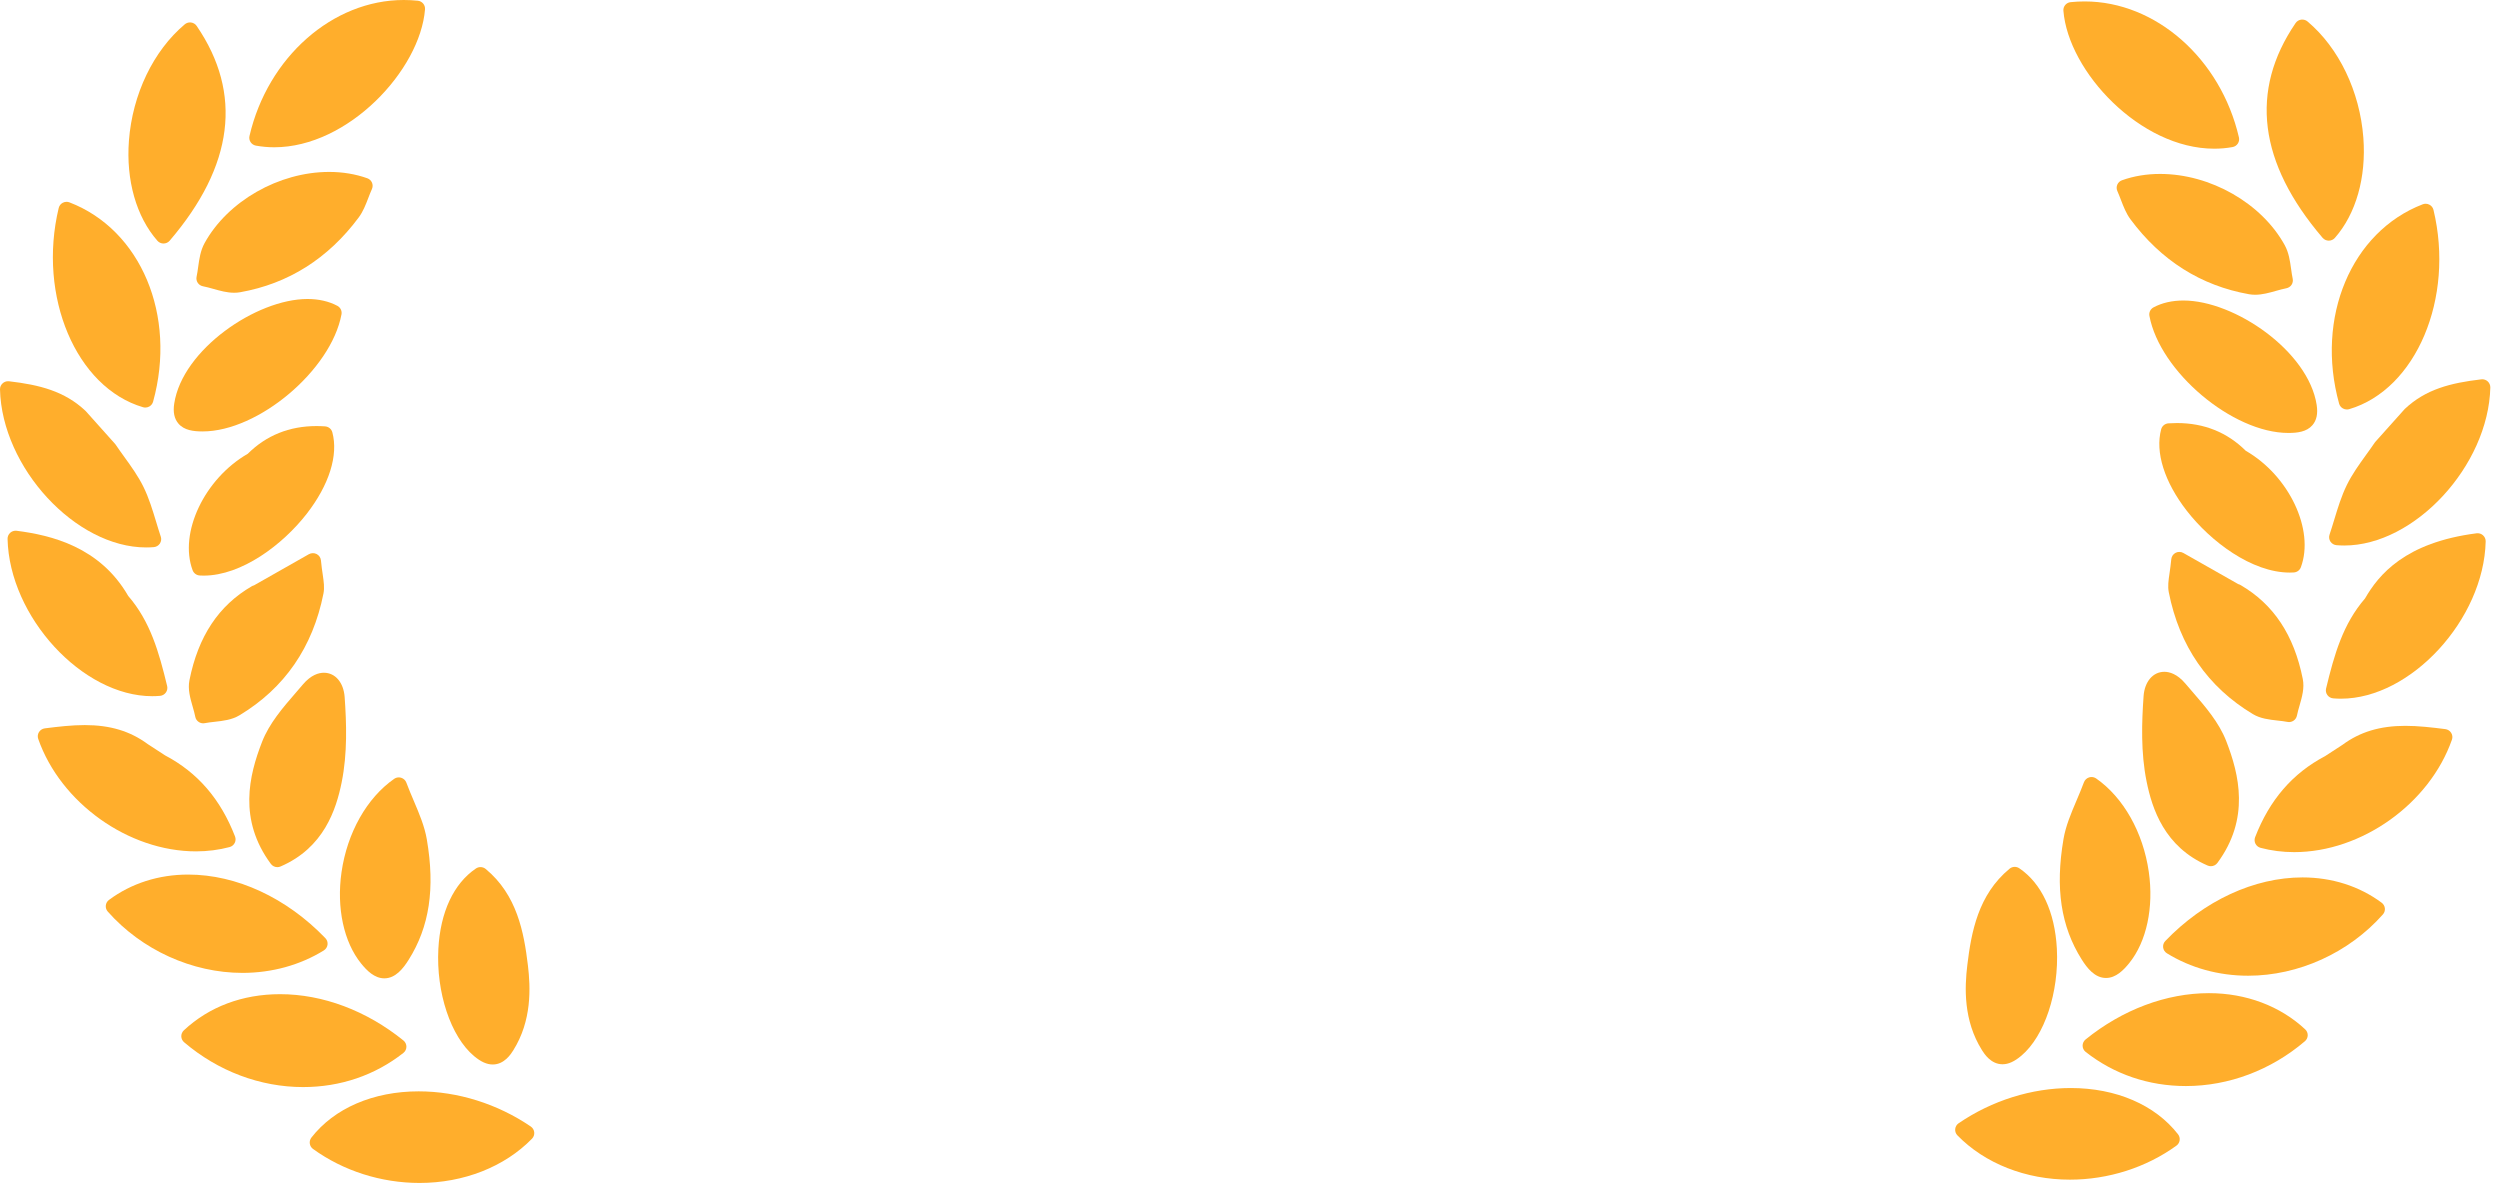 <?xml version="1.0" encoding="UTF-8" standalone="no"?>
<svg width="122px" height="58px" viewBox="0 0 122 58" version="1.1" xmlns="http://www.w3.org/2000/svg" xmlns:xlink="http://www.w3.org/1999/xlink">
    <!-- Generator: Sketch 41.2 (35397) - http://www.bohemiancoding.com/sketch -->
    <title>two-branches-with-leaves-symmetrical-symbol</title>
    <desc>Created with Sketch.</desc>
    <defs></defs>
    <g id="02_project" stroke="none" stroke-width="1" fill="none" fill-rule="evenodd">
        <g id="02_project/05a_results_voting" transform="translate(-99, -753)" fill="#FFAE2C">
            <g id="two-branches-with-leaves-symmetrical-symbol" transform="translate(99, 753)">
                <g id="Group">
                    <g id="Group-3">
                        <path d="M7.128,26.715 C7.254,26.715 7.381,26.71 7.505,26.7 C7.626,26.69 7.735,26.626 7.801,26.526 C7.868,26.426 7.885,26.301 7.846,26.188 C7.764,25.944 7.69,25.699 7.617,25.455 C7.446,24.892 7.27,24.31 7.005,23.768 C6.746,23.239 6.401,22.761 6.066,22.297 C5.924,22.1 5.781,21.902 5.646,21.702 C5.636,21.687 5.625,21.673 5.613,21.659 L4.19,20.068 C4.183,20.06 4.174,20.051 4.166,20.044 C3.152,19.093 1.943,18.781 0.44,18.606 C0.425,18.605 0.409,18.604 0.394,18.604 C0.296,18.604 0.201,18.64 0.129,18.706 C0.044,18.782 -0.003,18.891 0,19.003 C0.094,22.823 3.691,26.715 7.128,26.715 L7.128,26.715 Z" id="Shape"></path>
                        <path d="M9.326,1.098 C9.308,1.095 9.29,1.094 9.272,1.094 C9.179,1.094 9.089,1.127 9.017,1.187 C7.482,2.478 6.464,4.6 6.292,6.863 C6.145,8.797 6.652,10.578 7.682,11.75 C7.757,11.835 7.865,11.884 7.979,11.884 L7.982,11.884 C8.097,11.883 8.206,11.833 8.28,11.746 C11.407,8.089 11.85,4.563 9.598,1.266 C9.536,1.174 9.437,1.113 9.326,1.098 L9.326,1.098 Z" id="Shape"></path>
                        <path d="M6.979,19.872 C7.015,19.883 7.053,19.889 7.091,19.889 C7.157,19.889 7.223,19.872 7.282,19.84 C7.375,19.789 7.443,19.703 7.471,19.602 C8.633,15.399 6.879,11.217 3.391,9.876 C3.345,9.858 3.297,9.849 3.249,9.849 C3.186,9.849 3.122,9.864 3.065,9.894 C2.964,9.946 2.891,10.04 2.865,10.149 C1.83,14.458 3.713,18.911 6.979,19.872 L6.979,19.872 Z" id="Shape"></path>
                        <path d="M7.428,33.974 C7.555,33.974 7.683,33.968 7.808,33.958 C7.922,33.948 8.026,33.89 8.093,33.797 C8.16,33.705 8.183,33.589 8.157,33.479 C7.755,31.813 7.333,30.328 6.257,29.082 C4.873,26.681 2.488,26.117 0.813,25.902 C0.796,25.9 0.779,25.899 0.763,25.899 C0.666,25.899 0.572,25.934 0.499,25.999 C0.414,26.075 0.366,26.185 0.369,26.298 C0.457,30.1 4.02,33.974 7.428,33.974 L7.428,33.974 Z" id="Shape"></path>
                        <path d="M26.071,55.258 C26.06,55.144 25.998,55.041 25.903,54.975 C24.279,53.868 22.335,53.258 20.431,53.258 C18.218,53.258 16.31,54.081 15.195,55.516 C15.131,55.6 15.103,55.705 15.118,55.809 C15.133,55.913 15.19,56.007 15.275,56.069 C16.755,57.139 18.6,57.728 20.473,57.728 C22.625,57.728 24.626,56.941 25.963,55.567 C26.043,55.485 26.083,55.372 26.071,55.258 L26.071,55.258 Z" id="Shape"></path>
                        <path d="M19.833,51.08 C19.834,50.963 19.78,50.85 19.688,50.776 C17.886,49.318 15.748,48.516 13.668,48.516 C11.833,48.516 10.209,49.126 8.971,50.281 C8.89,50.357 8.845,50.464 8.847,50.574 C8.85,50.684 8.899,50.789 8.984,50.861 C10.637,52.272 12.7,53.049 14.793,53.049 C16.609,53.049 18.3,52.473 19.684,51.383 C19.778,51.31 19.832,51.199 19.833,51.08 L19.833,51.08 Z" id="Shape"></path>
                        <path d="M11.205,41.337 C11.312,41.308 11.403,41.235 11.453,41.137 C11.504,41.039 11.51,40.923 11.47,40.82 C10.763,38.995 9.645,37.699 8.051,36.86 L7.998,36.825 L7.205,36.309 C6.35,35.678 5.375,35.384 4.138,35.384 C3.502,35.384 2.852,35.459 2.187,35.544 C2.069,35.559 1.965,35.626 1.902,35.726 C1.84,35.825 1.826,35.948 1.865,36.059 C2.961,39.188 6.272,41.547 9.565,41.547 C10.13,41.547 10.682,41.476 11.205,41.337 L11.205,41.337 Z" id="Shape"></path>
                        <path d="M9.984,11.863 C9.782,12.229 9.725,12.637 9.67,13.032 C9.647,13.199 9.625,13.357 9.593,13.506 C9.571,13.608 9.592,13.715 9.65,13.802 C9.709,13.89 9.8,13.95 9.904,13.97 C10.064,14 10.23,14.047 10.406,14.096 C10.737,14.19 11.079,14.286 11.428,14.286 C11.529,14.286 11.628,14.278 11.721,14.261 C14.069,13.845 16.016,12.616 17.507,10.609 C17.719,10.323 17.847,9.989 17.971,9.667 C18.027,9.521 18.085,9.37 18.151,9.224 C18.195,9.125 18.196,9.012 18.153,8.912 C18.11,8.813 18.027,8.736 17.924,8.699 C17.347,8.494 16.721,8.39 16.064,8.39 C13.61,8.39 11.11,9.818 9.984,11.863 L9.984,11.863 Z" id="Shape"></path>
                        <path d="M13.535,42.317 C13.587,42.317 13.641,42.306 13.691,42.284 C15.803,41.375 16.405,39.506 16.673,38.179 C16.961,36.756 16.908,35.277 16.819,34.017 C16.768,33.307 16.362,32.83 15.806,32.83 C15.56,32.83 15.182,32.929 14.782,33.401 C14.673,33.529 14.562,33.657 14.451,33.786 C13.806,34.53 13.14,35.299 12.787,36.207 C12.15,37.844 11.623,40.001 13.217,42.157 C13.293,42.26 13.412,42.317 13.535,42.317 L13.535,42.317 Z" id="Shape"></path>
                        <path d="M9.53,34.981 C9.549,35.083 9.609,35.173 9.697,35.231 C9.762,35.275 9.839,35.298 9.917,35.298 C9.943,35.298 9.968,35.295 9.994,35.29 C10.143,35.261 10.304,35.243 10.473,35.224 C10.886,35.178 11.312,35.13 11.68,34.91 C13.884,33.587 15.265,31.587 15.785,28.963 C15.842,28.675 15.8,28.389 15.748,28.028 C15.719,27.835 15.687,27.615 15.662,27.347 C15.65,27.215 15.57,27.098 15.451,27.037 C15.395,27.008 15.332,26.994 15.27,26.994 C15.202,26.994 15.134,27.011 15.074,27.045 L13.502,27.937 L12.394,28.566 C12.358,28.575 12.323,28.589 12.289,28.608 C10.67,29.548 9.674,31.049 9.245,33.196 C9.157,33.636 9.283,34.07 9.404,34.491 C9.453,34.663 9.5,34.826 9.53,34.981 L9.53,34.981 Z" id="Shape"></path>
                        <path d="M18.756,47.743 C19.302,47.743 19.676,47.261 19.941,46.84 C20.957,45.228 21.239,43.361 20.829,40.963 C20.719,40.32 20.464,39.721 20.195,39.087 C20.072,38.799 19.946,38.502 19.83,38.192 C19.788,38.078 19.694,37.991 19.578,37.955 C19.54,37.943 19.5,37.937 19.461,37.937 C19.38,37.937 19.301,37.961 19.234,38.009 C17.901,38.938 16.942,40.641 16.666,42.564 C16.417,44.305 16.775,45.971 17.624,47.021 C17.896,47.357 18.27,47.743 18.756,47.743 L18.756,47.743 Z" id="Shape"></path>
                        <path d="M23.701,42.405 C23.628,42.345 23.538,42.314 23.448,42.314 C23.371,42.314 23.293,42.337 23.226,42.382 C22.139,43.117 21.488,44.51 21.392,46.306 C21.28,48.43 21.994,50.579 23.129,51.533 C23.465,51.815 23.756,51.947 24.046,51.947 C24.613,51.947 24.936,51.433 25.043,51.264 C25.961,49.807 25.893,48.195 25.762,47.108 C25.568,45.497 25.232,43.672 23.701,42.405 L23.701,42.405 Z" id="Shape"></path>
                        <path d="M12.489,7.107 C12.781,7.16 13.082,7.187 13.384,7.187 C16.992,7.187 20.504,3.422 20.741,0.455 C20.758,0.244 20.602,0.058 20.39,0.035 C20.163,0.012 19.933,0 19.705,0 C16.234,0 13.067,2.791 12.175,6.636 C12.151,6.74 12.17,6.849 12.23,6.938 C12.29,7.027 12.383,7.088 12.489,7.107 L12.489,7.107 Z" id="Shape"></path>
                        <path d="M9.747,28.084 C9.811,28.088 9.875,28.09 9.94,28.09 C11.795,28.09 13.801,26.575 14.967,25.074 C16.063,23.664 16.519,22.214 16.218,21.096 C16.175,20.935 16.033,20.819 15.864,20.807 C15.723,20.797 15.582,20.792 15.445,20.792 C14.122,20.792 12.994,21.247 12.091,22.144 C9.978,23.361 8.722,26.003 9.4,27.829 C9.455,27.975 9.591,28.075 9.747,28.084 L9.747,28.084 Z" id="Shape"></path>
                        <path d="M9.865,21.054 L9.888,21.054 C12.608,21.054 16.156,18.063 16.665,15.34 C16.696,15.173 16.615,15.006 16.464,14.925 C16.048,14.704 15.557,14.591 15.005,14.591 C12.507,14.591 8.904,17.063 8.503,19.689 C8.437,20.115 8.505,20.437 8.711,20.675 C8.994,21.005 9.454,21.051 9.865,21.054 L9.865,21.054 Z" id="Shape"></path>
                        <path d="M15.801,46.382 C15.902,46.32 15.969,46.216 15.984,46.099 C15.999,45.983 15.96,45.866 15.878,45.782 C13.981,43.81 11.54,42.679 9.183,42.679 C7.743,42.679 6.407,43.107 5.318,43.916 C5.23,43.981 5.174,44.08 5.163,44.188 C5.152,44.296 5.186,44.403 5.259,44.485 C6.918,46.359 9.377,47.477 11.835,47.477 C13.269,47.476 14.641,47.098 15.801,46.382 L15.801,46.382 Z" id="Shape"></path>
                    </g>
                    <g id="Group-7" transform="translate(95.107, 0)">
                        <path d="M26.026,18.509 C26.011,18.509 25.996,18.51 25.981,18.512 C24.477,18.687 23.268,18.998 22.255,19.949 C22.246,19.957 22.238,19.965 22.231,19.974 L22.176,20.035 L20.807,21.565 C20.795,21.578 20.784,21.592 20.775,21.607 C20.639,21.808 20.497,22.005 20.354,22.202 C20.02,22.666 19.674,23.145 19.416,23.674 C19.151,24.216 18.975,24.798 18.804,25.361 C18.73,25.604 18.656,25.849 18.574,26.093 C18.536,26.207 18.552,26.331 18.619,26.431 C18.686,26.531 18.795,26.595 18.915,26.605 C19.039,26.615 19.166,26.621 19.293,26.621 C22.73,26.621 26.327,22.729 26.421,18.909 C26.423,18.796 26.376,18.688 26.292,18.611 C26.219,18.545 26.124,18.509 26.026,18.509 L26.026,18.509 Z" id="Shape"></path>
                        <path d="M18.534,11.744 L18.537,11.744 C18.651,11.744 18.759,11.695 18.834,11.61 C19.865,10.439 20.371,8.658 20.225,6.723 C20.053,4.461 19.034,2.339 17.5,1.048 C17.428,0.987 17.337,0.955 17.244,0.955 C17.226,0.955 17.209,0.956 17.191,0.958 C17.08,0.973 16.98,1.034 16.918,1.126 C14.666,4.424 15.11,7.95 18.236,11.606 C18.311,11.693 18.42,11.743 18.534,11.744 L18.534,11.744 Z" id="Shape"></path>
                        <path d="M19.041,19.696 C19.069,19.798 19.137,19.883 19.23,19.934 C19.289,19.967 19.355,19.983 19.422,19.983 C19.459,19.983 19.497,19.978 19.534,19.967 C22.799,19.005 24.683,14.552 23.647,10.243 C23.621,10.134 23.548,10.04 23.447,9.988 C23.39,9.958 23.327,9.943 23.264,9.943 C23.215,9.943 23.167,9.952 23.121,9.97 C19.634,11.311 17.88,15.493 19.041,19.696 L19.041,19.696 Z" id="Shape"></path>
                        <path d="M25.8,26.022 C25.783,26.022 25.766,26.023 25.749,26.025 C22.258,26.472 20.97,28.051 20.306,29.205 C19.229,30.451 18.807,31.935 18.405,33.601 C18.379,33.712 18.402,33.828 18.469,33.92 C18.536,34.012 18.641,34.071 18.755,34.08 C18.88,34.091 19.007,34.096 19.134,34.096 C22.543,34.096 26.105,30.223 26.194,26.421 C26.197,26.307 26.149,26.198 26.063,26.122 C25.99,26.057 25.896,26.022 25.8,26.022 L25.8,26.022 Z" id="Shape"></path>
                        <path d="M5.947,53.096 C4.042,53.096 2.099,53.706 0.475,54.814 C0.379,54.879 0.318,54.982 0.307,55.096 C0.295,55.21 0.334,55.324 0.415,55.406 C1.752,56.779 3.753,57.567 5.905,57.567 C7.778,57.567 9.623,56.978 11.102,55.908 C11.188,55.846 11.245,55.752 11.26,55.648 C11.275,55.544 11.247,55.438 11.182,55.355 C10.067,53.919 8.159,53.096 5.947,53.096 L5.947,53.096 Z" id="Shape"></path>
                        <path d="M12.689,48.466 C10.609,48.466 8.471,49.268 6.669,50.726 C6.577,50.8 6.524,50.913 6.524,51.03 C6.525,51.148 6.58,51.26 6.673,51.333 C8.057,52.423 9.748,52.999 11.564,52.999 C13.657,52.999 15.72,52.222 17.373,50.811 C17.457,50.739 17.507,50.635 17.51,50.524 C17.513,50.414 17.467,50.307 17.386,50.232 C16.166,49.093 14.498,48.466 12.689,48.466 L12.689,48.466 Z" id="Shape"></path>
                        <path d="M24.225,35.581 C23.56,35.497 22.91,35.421 22.275,35.421 C21.038,35.421 20.062,35.715 19.208,36.346 L18.415,36.862 L18.362,36.897 C16.768,37.736 15.65,39.031 14.942,40.857 C14.903,40.96 14.909,41.075 14.959,41.174 C15.01,41.273 15.101,41.345 15.208,41.374 C15.731,41.513 16.283,41.584 16.847,41.584 C20.141,41.584 23.451,39.224 24.548,36.095 C24.587,35.984 24.573,35.862 24.51,35.762 C24.447,35.662 24.343,35.596 24.225,35.581 L24.225,35.581 Z" id="Shape"></path>
                        <path d="M8.398,9.765 C8.522,10.087 8.65,10.42 8.863,10.706 C10.354,12.714 12.301,13.943 14.649,14.359 C14.742,14.375 14.84,14.384 14.942,14.384 C15.291,14.384 15.633,14.287 15.964,14.194 C16.14,14.145 16.306,14.098 16.466,14.067 C16.57,14.047 16.661,13.987 16.72,13.9 C16.778,13.813 16.798,13.706 16.777,13.603 C16.745,13.454 16.723,13.297 16.7,13.13 C16.645,12.735 16.588,12.327 16.386,11.961 C15.26,9.916 12.76,8.488 10.306,8.488 C9.648,8.488 9.022,8.591 8.446,8.797 C8.343,8.833 8.26,8.911 8.217,9.01 C8.174,9.11 8.175,9.222 8.219,9.321 C8.284,9.468 8.342,9.619 8.398,9.765 L8.398,9.765 Z" id="Shape"></path>
                        <path d="M12.627,42.239 C12.678,42.261 12.731,42.271 12.784,42.271 C12.907,42.271 13.026,42.214 13.102,42.111 C14.696,39.954 14.169,37.799 13.532,36.162 C13.179,35.253 12.513,34.484 11.868,33.74 C11.757,33.611 11.645,33.483 11.537,33.355 C11.137,32.884 10.759,32.784 10.513,32.784 C9.958,32.784 9.55,33.262 9.5,33.971 C9.411,35.231 9.358,36.71 9.646,38.134 C9.914,39.46 10.515,41.33 12.627,42.239 L12.627,42.239 Z" id="Shape"></path>
                        <path d="M16.04,35.163 C16.21,35.182 16.37,35.199 16.52,35.229 C16.545,35.234 16.571,35.237 16.597,35.237 C16.675,35.237 16.751,35.213 16.817,35.17 C16.904,35.112 16.964,35.022 16.984,34.92 C17.014,34.765 17.061,34.603 17.111,34.43 C17.232,34.01 17.357,33.575 17.269,33.135 C16.841,30.988 15.845,29.487 14.225,28.547 C14.192,28.528 14.156,28.514 14.12,28.505 L13.012,27.876 L11.441,26.985 C11.38,26.95 11.313,26.933 11.245,26.933 C11.182,26.933 11.12,26.947 11.063,26.977 C10.944,27.038 10.865,27.155 10.852,27.287 C10.827,27.555 10.795,27.774 10.767,27.967 C10.714,28.329 10.673,28.614 10.73,28.903 C11.249,31.526 12.63,33.526 14.835,34.849 C15.202,35.069 15.628,35.117 16.04,35.163 L16.04,35.163 Z" id="Shape"></path>
                        <path d="M7.666,47.725 C8.151,47.725 8.525,47.339 8.797,47.003 C9.646,45.953 10.004,44.287 9.754,42.545 C9.479,40.623 8.519,38.92 7.187,37.99 C7.12,37.944 7.041,37.919 6.96,37.919 C6.921,37.919 6.882,37.925 6.843,37.936 C6.726,37.972 6.633,38.06 6.59,38.174 C6.475,38.483 6.348,38.781 6.226,39.069 C5.957,39.703 5.702,40.302 5.592,40.945 C5.182,43.342 5.464,45.209 6.48,46.822 C6.745,47.243 7.119,47.725 7.666,47.725 L7.666,47.725 Z" id="Shape"></path>
                        <path d="M3.433,42.371 C3.366,42.326 3.288,42.303 3.211,42.303 C3.121,42.303 3.031,42.334 2.959,42.394 C1.427,43.661 1.092,45.486 0.898,47.098 C0.767,48.184 0.699,49.796 1.617,51.254 C1.724,51.422 2.047,51.936 2.614,51.936 C2.904,51.936 3.195,51.805 3.531,51.522 C4.666,50.569 5.38,48.419 5.268,46.296 C5.172,44.499 4.52,43.106 3.433,42.371 L3.433,42.371 Z" id="Shape"></path>
                        <path d="M13.84,7.177 C13.946,7.158 14.039,7.097 14.098,7.008 C14.157,6.919 14.177,6.809 14.153,6.706 C13.262,2.861 10.094,0.07 6.623,0.07 C6.395,0.07 6.165,0.082 5.939,0.105 C5.726,0.127 5.57,0.313 5.587,0.524 C5.825,3.492 9.336,7.256 12.944,7.256 C13.246,7.257 13.548,7.23 13.84,7.177 L13.84,7.177 Z" id="Shape"></path>
                        <path d="M14.485,21.997 C13.581,21.099 12.454,20.645 11.132,20.645 C10.995,20.645 10.853,20.65 10.712,20.659 C10.544,20.67 10.401,20.787 10.358,20.948 C10.058,22.066 10.514,23.516 11.609,24.927 C12.775,26.428 14.781,27.942 16.636,27.942 C16.701,27.942 16.765,27.94 16.829,27.936 C16.986,27.927 17.122,27.827 17.175,27.682 C17.854,25.856 16.598,23.213 14.485,21.997 L14.485,21.997 Z" id="Shape"></path>
                        <path d="M17.947,19.763 C17.545,17.137 13.943,14.665 11.445,14.665 L11.445,14.665 C10.893,14.665 10.402,14.777 9.986,14.999 C9.835,15.08 9.753,15.247 9.784,15.414 C10.294,18.137 13.841,21.128 16.562,21.128 L16.584,21.128 C16.996,21.126 17.455,21.079 17.739,20.749 C17.944,20.512 18.012,20.189 17.947,19.763 L17.947,19.763 Z" id="Shape"></path>
                        <path d="M17.255,42.818 C14.897,42.818 12.457,43.948 10.56,45.92 C10.478,46.005 10.439,46.122 10.454,46.238 C10.469,46.354 10.536,46.458 10.637,46.52 C11.797,47.237 13.168,47.615 14.603,47.615 C17.061,47.615 19.519,46.497 21.179,44.623 C21.252,44.542 21.286,44.434 21.275,44.326 C21.263,44.218 21.207,44.119 21.12,44.054 C20.031,43.245 18.694,42.818 17.255,42.818 L17.255,42.818 Z" id="Shape"></path>
                    </g>
                </g>
            </g>
        </g>
    </g>
</svg>